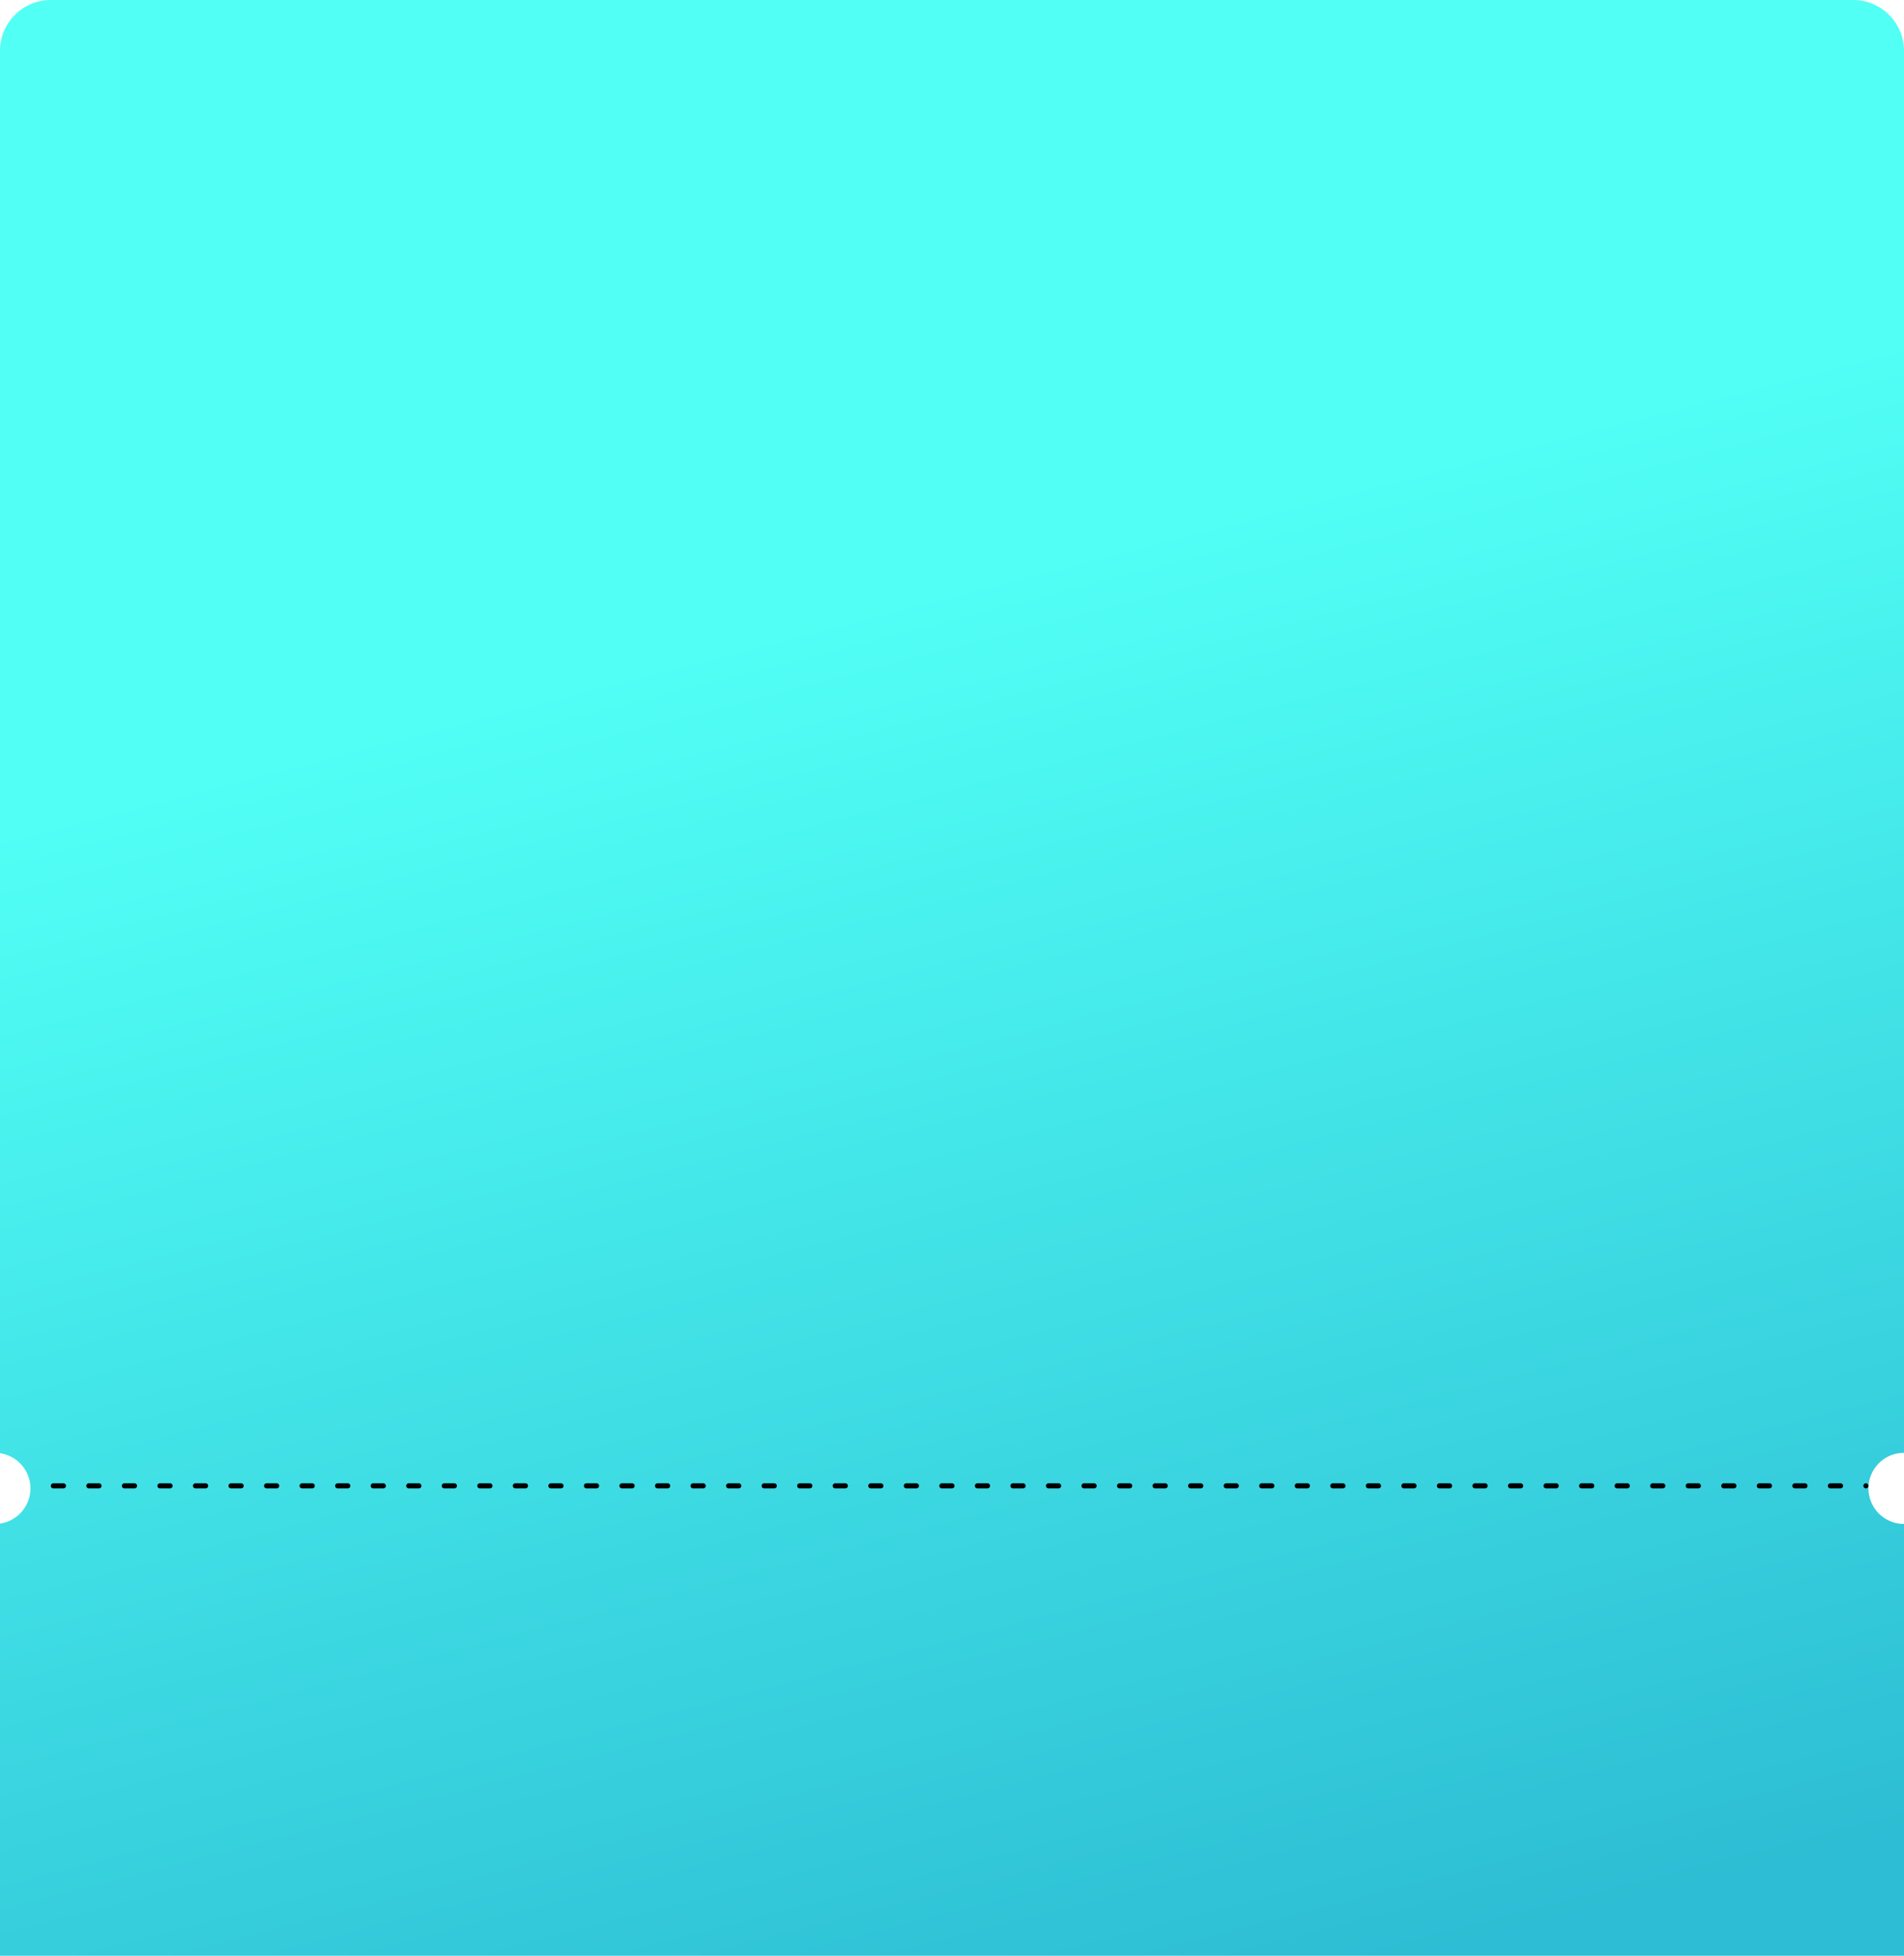 <svg xmlns="http://www.w3.org/2000/svg" xmlns:xlink="http://www.w3.org/1999/xlink" width="375" height="385.001" viewBox="0 0 375 385.001"><defs><style>.a{fill:url(#a);}.b{fill:none;stroke:#000;stroke-linecap:round;stroke-dasharray:2 5;}</style><linearGradient id="a" x1="0.388" y1="0.325" x2="0.577" y2="1.055" gradientUnits="objectBoundingBox"><stop offset="0" stop-color="#51fff5"/><stop offset="1" stop-color="#2dbdd4"/></linearGradient></defs><g transform="translate(-1486 -753)"><path class="a" d="M-3158,385h-375V299.929a7.029,7.029,0,0,0,6-6.928,7.03,7.03,0,0,0-6-6.929V10a10.011,10.011,0,0,1,10-10h355a10.011,10.011,0,0,1,10,10V286a6.956,6.956,0,0,0-4.947,2.053A6.953,6.953,0,0,0-3165,293a7.007,7.007,0,0,0,7,7v85h0Z" transform="translate(5019 753)"/><path class="b" d="M0,0H357" transform="translate(1496.5 1045.5)"/></g></svg>